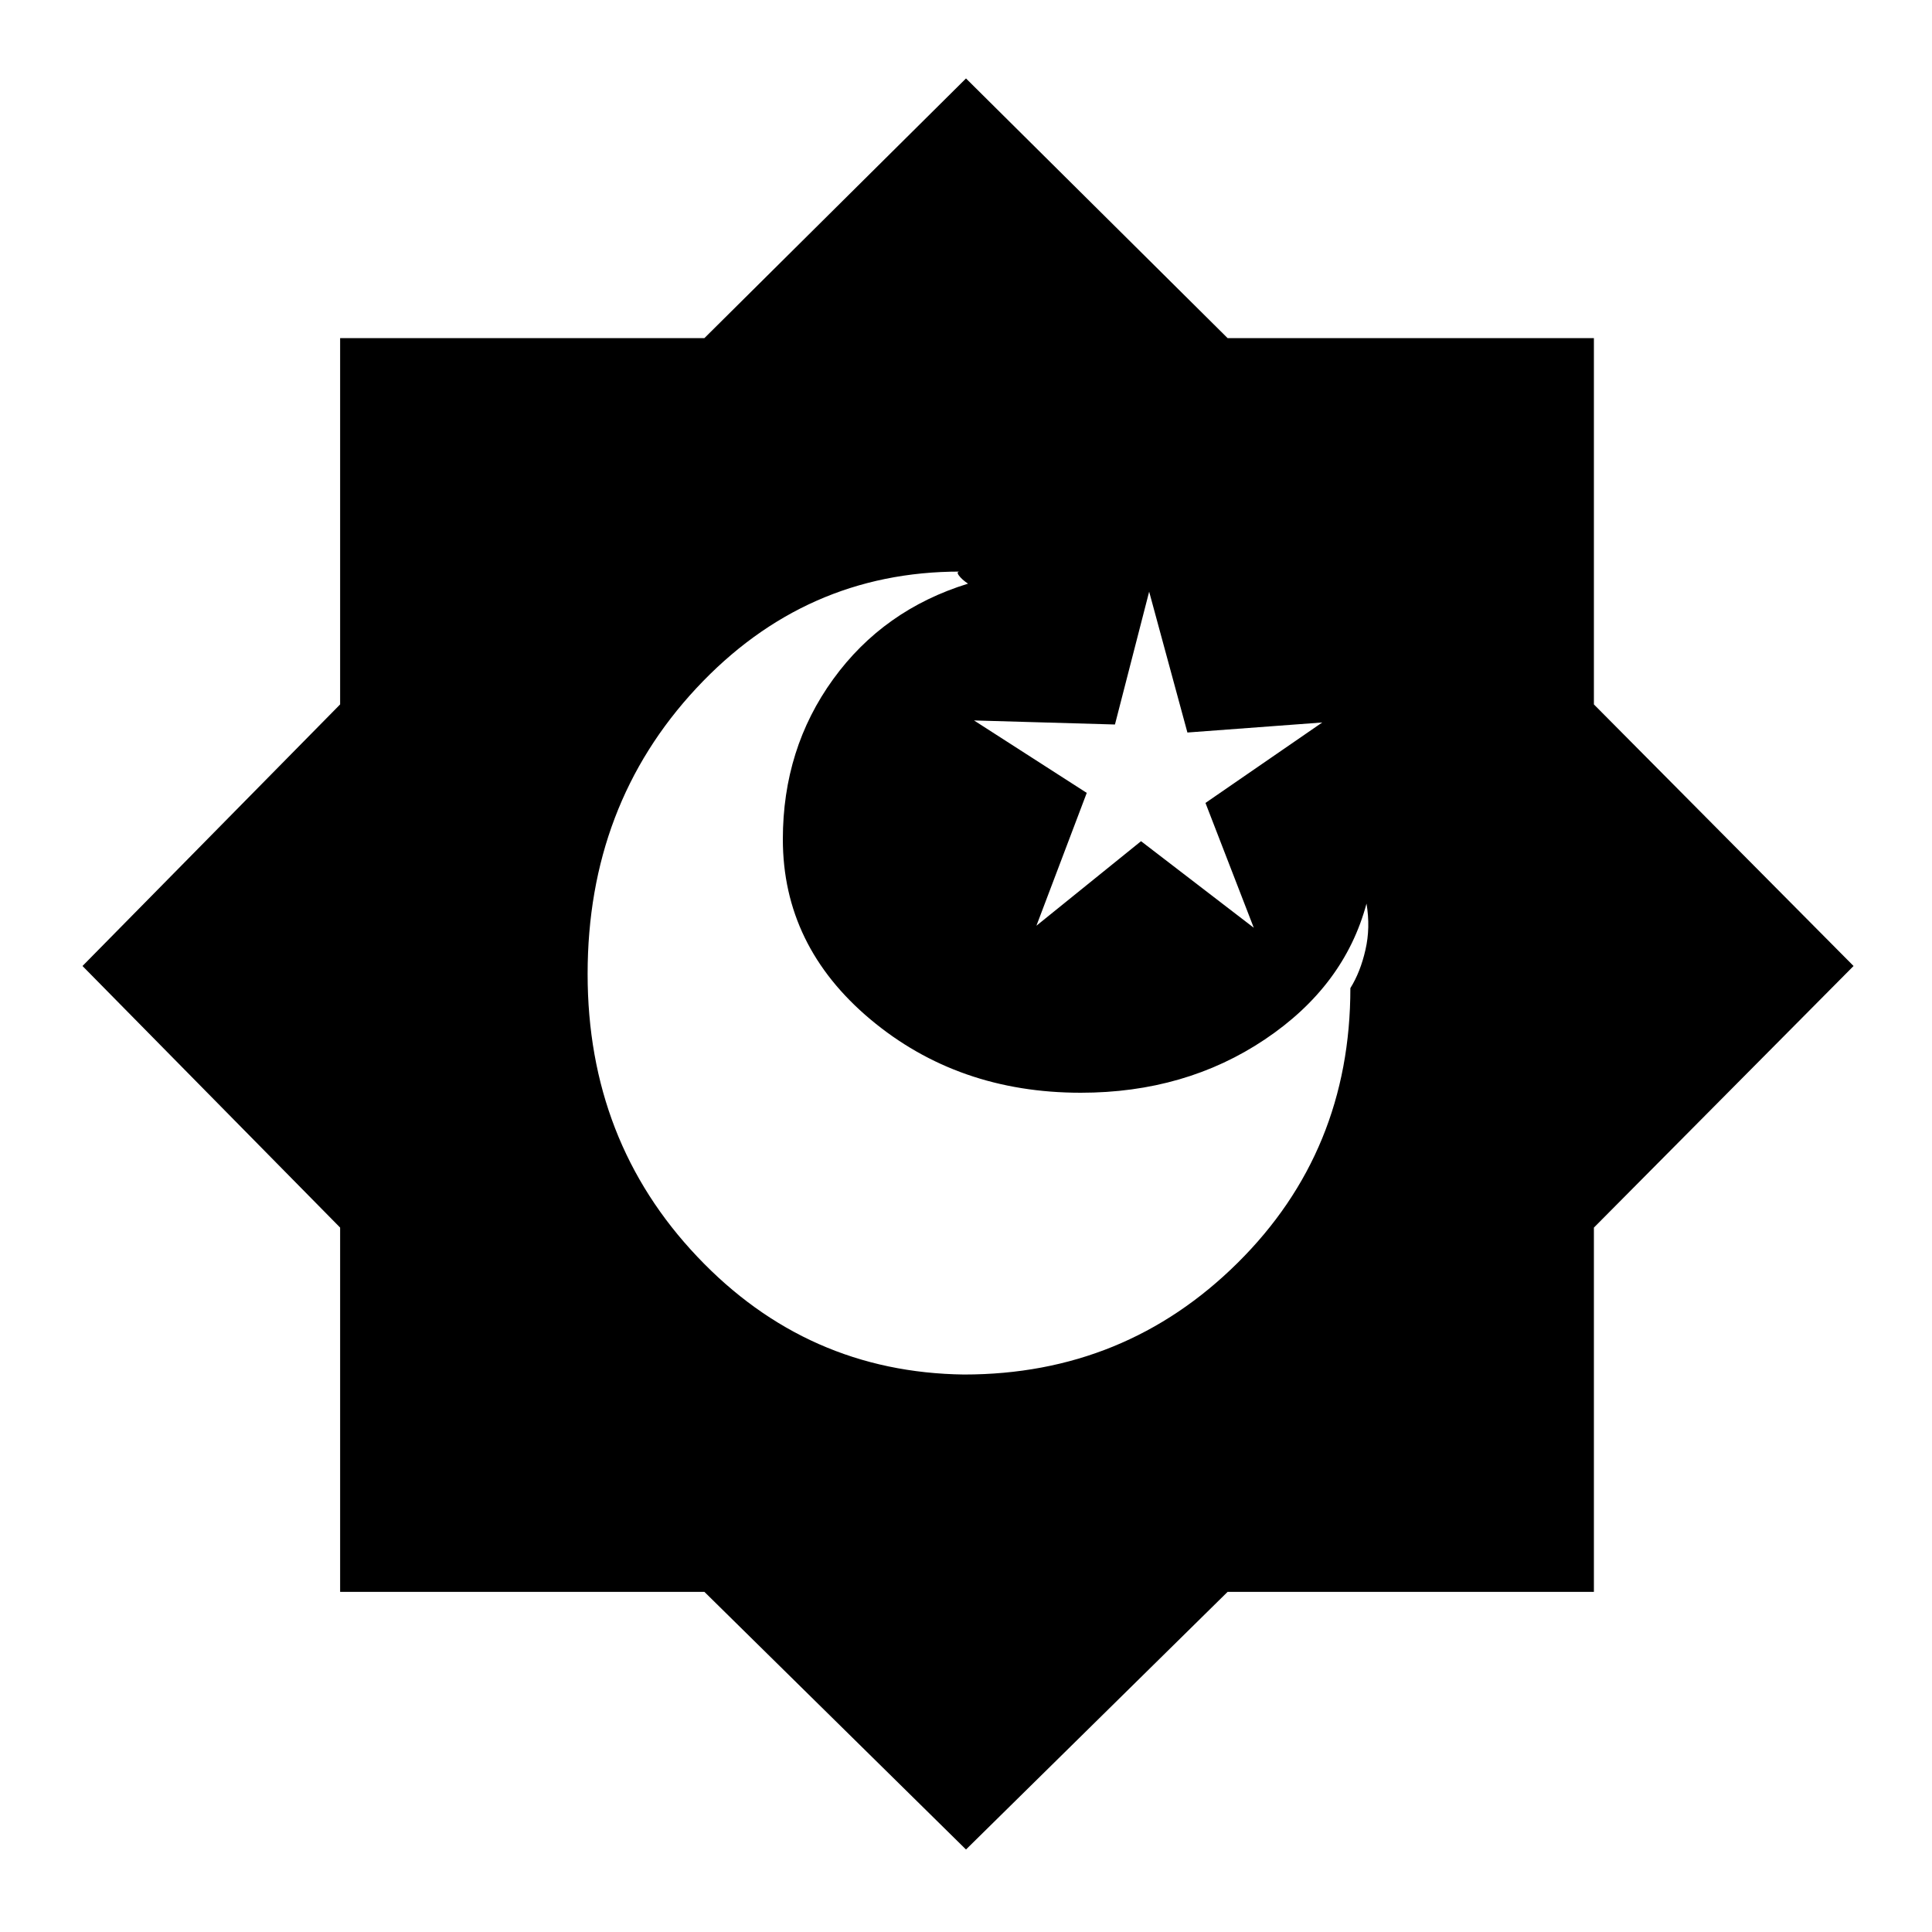 <svg xmlns="http://www.w3.org/2000/svg" height="20" width="20"><path d="M11.188 11.312q-1.271 0-2.178-.76-.906-.76-.906-1.864 0-.938.521-1.657.521-.719 1.396-.989-.063-.042-.094-.084-.031-.041.011-.041-1.605 0-2.73 1.208t-1.125 2.958q0 1.729 1.136 2.927 1.135 1.198 2.76 1.219 1.667 0 2.833-1.156 1.167-1.156 1.167-2.844.104-.167.156-.396.053-.229.011-.479-.229.854-1.052 1.406-.823.552-1.906.552Zm.062-3.104-.521 1.375 1.083-.875 1.167.896-.5-1.292 1.209-.833-1.396.104-.396-1.458-.354 1.375-1.459-.042ZM10 19.146l-2.708-2.667H3.521v-3.771L.854 10l2.667-2.708V3.5h3.771L10 .812 12.708 3.5H16.5v3.792L19.188 10 16.5 12.708v3.771h-3.792Z"/></svg>